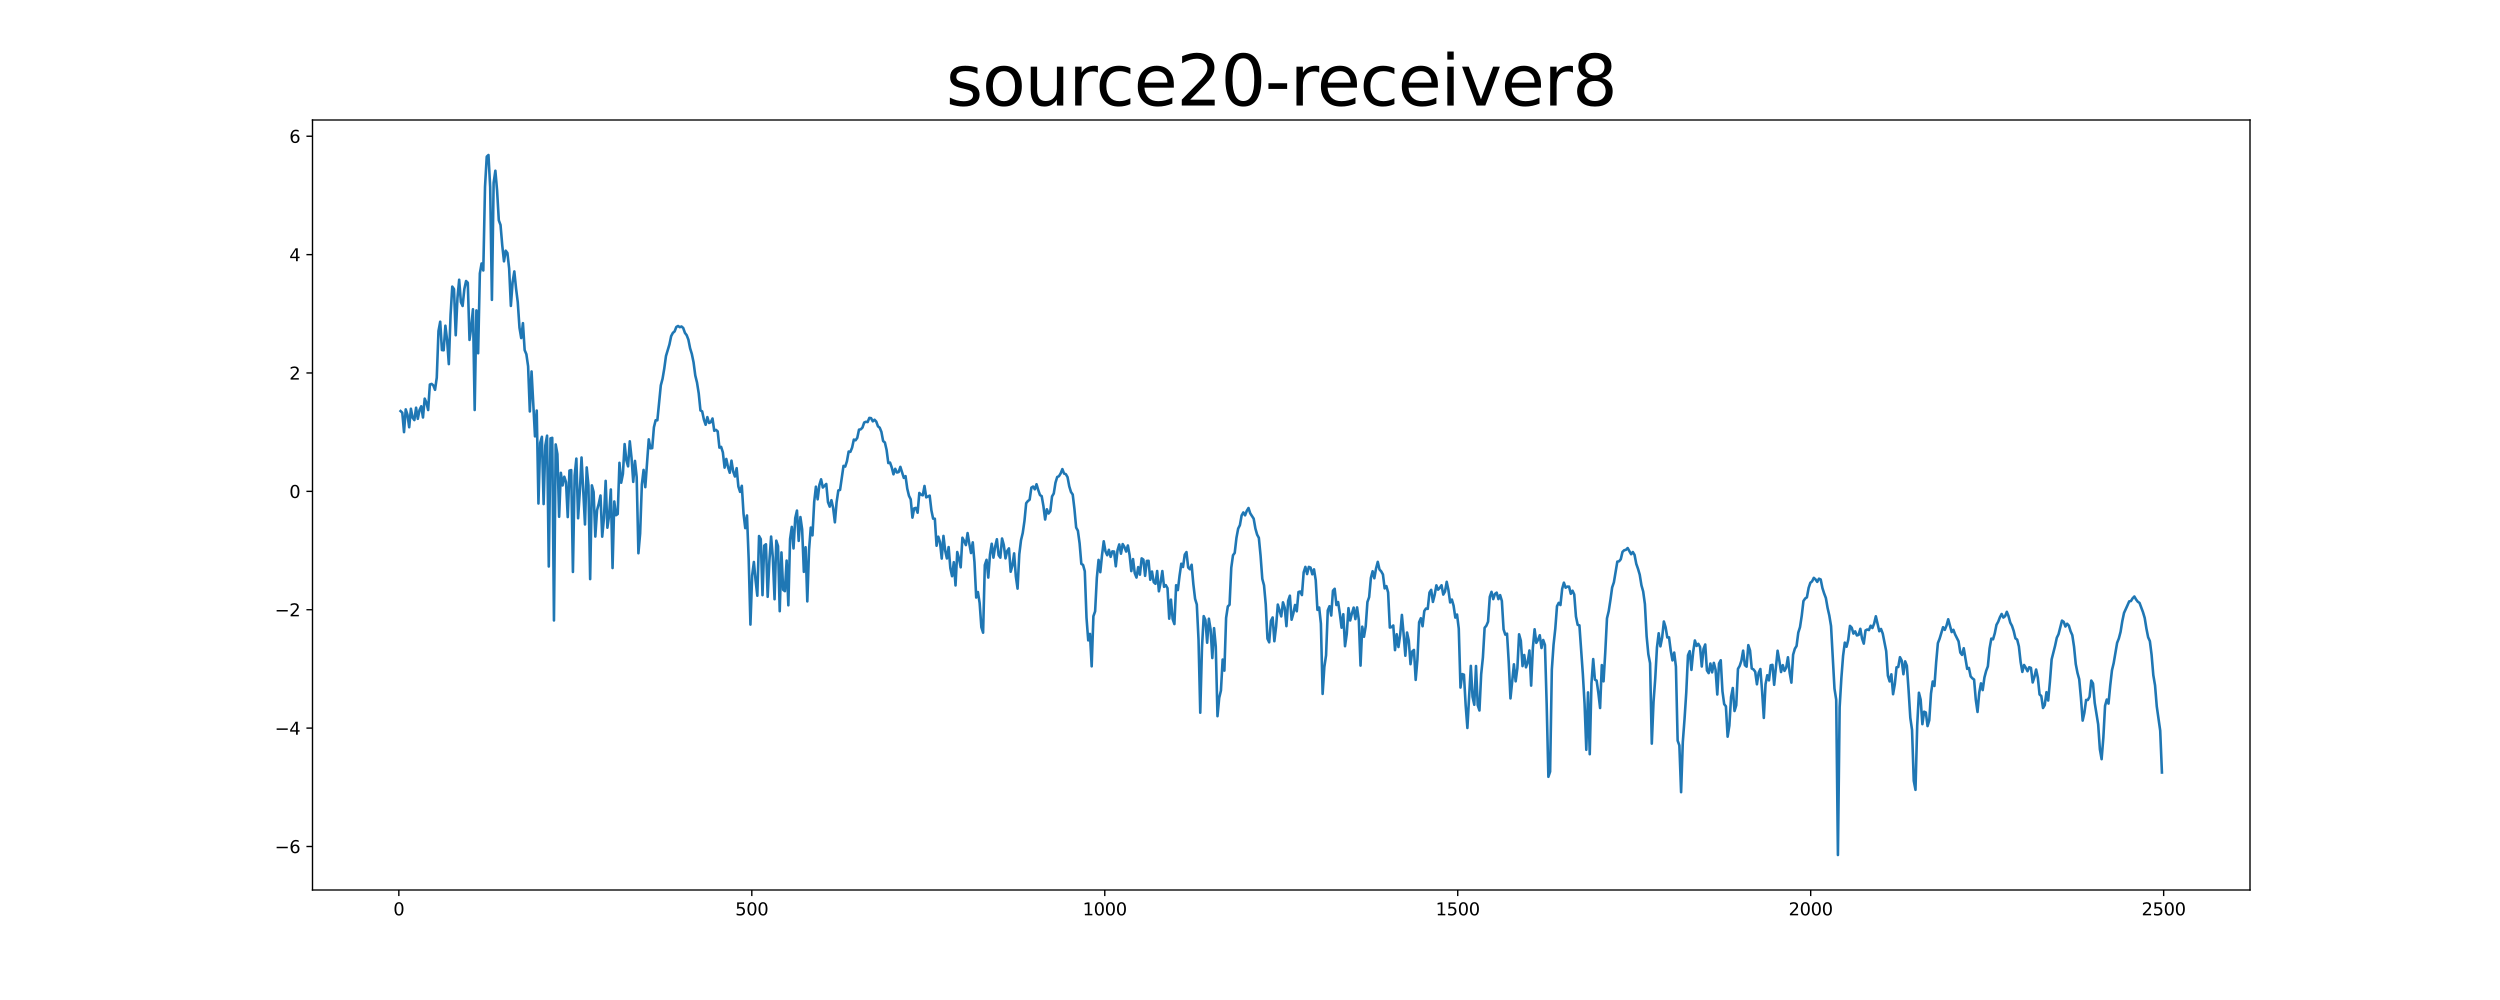 <?xml version="1.0" encoding="utf-8" standalone="no"?>
<!DOCTYPE svg PUBLIC "-//W3C//DTD SVG 1.1//EN"
  "http://www.w3.org/Graphics/SVG/1.1/DTD/svg11.dtd">
<svg xmlns:xlink="http://www.w3.org/1999/xlink" width="1440pt" height="576pt" viewBox="0 0 1440 576" xmlns="http://www.w3.org/2000/svg" version="1.1">
 <defs>
  <style type="text/css">*{stroke-linejoin: round; stroke-linecap: butt}</style>
 </defs>
 <g id="figure_1">
  <g id="patch_1">
   <path d="M 0 576 
L 1440 576 
L 1440 0 
L 0 0 
z
" style="fill: #ffffff"/>
  </g>
  <g id="axes_1">
   <g id="patch_2">
    <path d="M 180 512.64 
L 1296 512.64 
L 1296 69.12 
L 180 69.12 
z
" style="fill: #ffffff"/>
   </g>
   <g id="matplotlib.axis_1">
    <g id="xtick_1">
     <g id="line2d_1">
      <defs>
       <path id="mc0f95d183c" d="M 0 0 
L 0 3.5 
" style="stroke: #000000; stroke-width: 0.8"/>
      </defs>
      <g>
       <use xlink:href="#mc0f95d183c" x="229.735" y="512.64" style="stroke: #000000; stroke-width: 0.8"/>
      </g>
     </g>
     <g id="text_1">
      <!-- 0 -->
      <g transform="translate(226.553 527.238) scale(0.1 -0.1)">
       <defs>
        <path id="DejaVuSans-30" d="M 2034 4250 
Q 1547 4250 1301 3770 
Q 1056 3291 1056 2328 
Q 1056 1369 1301 889 
Q 1547 409 2034 409 
Q 2525 409 2770 889 
Q 3016 1369 3016 2328 
Q 3016 3291 2770 3770 
Q 2525 4250 2034 4250 
z
M 2034 4750 
Q 2819 4750 3233 4129 
Q 3647 3509 3647 2328 
Q 3647 1150 3233 529 
Q 2819 -91 2034 -91 
Q 1250 -91 836 529 
Q 422 1150 422 2328 
Q 422 3509 836 4129 
Q 1250 4750 2034 4750 
z
" transform="scale(0.016)"/>
       </defs>
       <use xlink:href="#DejaVuSans-30"/>
      </g>
     </g>
    </g>
    <g id="xtick_2">
     <g id="line2d_2">
      <g>
       <use xlink:href="#mc0f95d183c" x="433.041" y="512.64" style="stroke: #000000; stroke-width: 0.8"/>
      </g>
     </g>
     <g id="text_2">
      <!-- 500 -->
      <g transform="translate(423.497 527.238) scale(0.1 -0.1)">
       <defs>
        <path id="DejaVuSans-35" d="M 691 4666 
L 3169 4666 
L 3169 4134 
L 1269 4134 
L 1269 2991 
Q 1406 3038 1543 3061 
Q 1681 3084 1819 3084 
Q 2600 3084 3056 2656 
Q 3513 2228 3513 1497 
Q 3513 744 3044 326 
Q 2575 -91 1722 -91 
Q 1428 -91 1123 -41 
Q 819 9 494 109 
L 494 744 
Q 775 591 1075 516 
Q 1375 441 1709 441 
Q 2250 441 2565 725 
Q 2881 1009 2881 1497 
Q 2881 1984 2565 2268 
Q 2250 2553 1709 2553 
Q 1456 2553 1204 2497 
Q 953 2441 691 2322 
L 691 4666 
z
" transform="scale(0.016)"/>
       </defs>
       <use xlink:href="#DejaVuSans-35"/>
       <use xlink:href="#DejaVuSans-30" x="63.623"/>
       <use xlink:href="#DejaVuSans-30" x="127.246"/>
      </g>
     </g>
    </g>
    <g id="xtick_3">
     <g id="line2d_3">
      <g>
       <use xlink:href="#mc0f95d183c" x="636.347" y="512.64" style="stroke: #000000; stroke-width: 0.8"/>
      </g>
     </g>
     <g id="text_3">
      <!-- 1000 -->
      <g transform="translate(623.622 527.238) scale(0.1 -0.1)">
       <defs>
        <path id="DejaVuSans-31" d="M 794 531 
L 1825 531 
L 1825 4091 
L 703 3866 
L 703 4441 
L 1819 4666 
L 2450 4666 
L 2450 531 
L 3481 531 
L 3481 0 
L 794 0 
L 794 531 
z
" transform="scale(0.016)"/>
       </defs>
       <use xlink:href="#DejaVuSans-31"/>
       <use xlink:href="#DejaVuSans-30" x="63.623"/>
       <use xlink:href="#DejaVuSans-30" x="127.246"/>
       <use xlink:href="#DejaVuSans-30" x="190.869"/>
      </g>
     </g>
    </g>
    <g id="xtick_4">
     <g id="line2d_4">
      <g>
       <use xlink:href="#mc0f95d183c" x="839.653" y="512.64" style="stroke: #000000; stroke-width: 0.8"/>
      </g>
     </g>
     <g id="text_4">
      <!-- 1500 -->
      <g transform="translate(826.928 527.238) scale(0.1 -0.1)">
       <use xlink:href="#DejaVuSans-31"/>
       <use xlink:href="#DejaVuSans-35" x="63.623"/>
       <use xlink:href="#DejaVuSans-30" x="127.246"/>
       <use xlink:href="#DejaVuSans-30" x="190.869"/>
      </g>
     </g>
    </g>
    <g id="xtick_5">
     <g id="line2d_5">
      <g>
       <use xlink:href="#mc0f95d183c" x="1042.959" y="512.64" style="stroke: #000000; stroke-width: 0.8"/>
      </g>
     </g>
     <g id="text_5">
      <!-- 2000 -->
      <g transform="translate(1030.234 527.238) scale(0.1 -0.1)">
       <defs>
        <path id="DejaVuSans-32" d="M 1228 531 
L 3431 531 
L 3431 0 
L 469 0 
L 469 531 
Q 828 903 1448 1529 
Q 2069 2156 2228 2338 
Q 2531 2678 2651 2914 
Q 2772 3150 2772 3378 
Q 2772 3750 2511 3984 
Q 2250 4219 1831 4219 
Q 1534 4219 1204 4116 
Q 875 4013 500 3803 
L 500 4441 
Q 881 4594 1212 4672 
Q 1544 4750 1819 4750 
Q 2544 4750 2975 4387 
Q 3406 4025 3406 3419 
Q 3406 3131 3298 2873 
Q 3191 2616 2906 2266 
Q 2828 2175 2409 1742 
Q 1991 1309 1228 531 
z
" transform="scale(0.016)"/>
       </defs>
       <use xlink:href="#DejaVuSans-32"/>
       <use xlink:href="#DejaVuSans-30" x="63.623"/>
       <use xlink:href="#DejaVuSans-30" x="127.246"/>
       <use xlink:href="#DejaVuSans-30" x="190.869"/>
      </g>
     </g>
    </g>
    <g id="xtick_6">
     <g id="line2d_6">
      <g>
       <use xlink:href="#mc0f95d183c" x="1246.265" y="512.64" style="stroke: #000000; stroke-width: 0.8"/>
      </g>
     </g>
     <g id="text_6">
      <!-- 2500 -->
      <g transform="translate(1233.54 527.238) scale(0.1 -0.1)">
       <use xlink:href="#DejaVuSans-32"/>
       <use xlink:href="#DejaVuSans-35" x="63.623"/>
       <use xlink:href="#DejaVuSans-30" x="127.246"/>
       <use xlink:href="#DejaVuSans-30" x="190.869"/>
      </g>
     </g>
    </g>
   </g>
   <g id="matplotlib.axis_2">
    <g id="ytick_1">
     <g id="line2d_7">
      <defs>
       <path id="mc847a36372" d="M 0 0 
L -3.5 0 
" style="stroke: #000000; stroke-width: 0.8"/>
      </defs>
      <g>
       <use xlink:href="#mc847a36372" x="180" y="487.573" style="stroke: #000000; stroke-width: 0.8"/>
      </g>
     </g>
     <g id="text_7">
      <!-- −6 -->
      <g transform="translate(158.258 491.373) scale(0.1 -0.1)">
       <defs>
        <path id="DejaVuSans-2212" d="M 678 2272 
L 4684 2272 
L 4684 1741 
L 678 1741 
L 678 2272 
z
" transform="scale(0.016)"/>
        <path id="DejaVuSans-36" d="M 2113 2584 
Q 1688 2584 1439 2293 
Q 1191 2003 1191 1497 
Q 1191 994 1439 701 
Q 1688 409 2113 409 
Q 2538 409 2786 701 
Q 3034 994 3034 1497 
Q 3034 2003 2786 2293 
Q 2538 2584 2113 2584 
z
M 3366 4563 
L 3366 3988 
Q 3128 4100 2886 4159 
Q 2644 4219 2406 4219 
Q 1781 4219 1451 3797 
Q 1122 3375 1075 2522 
Q 1259 2794 1537 2939 
Q 1816 3084 2150 3084 
Q 2853 3084 3261 2657 
Q 3669 2231 3669 1497 
Q 3669 778 3244 343 
Q 2819 -91 2113 -91 
Q 1303 -91 875 529 
Q 447 1150 447 2328 
Q 447 3434 972 4092 
Q 1497 4750 2381 4750 
Q 2619 4750 2861 4703 
Q 3103 4656 3366 4563 
z
" transform="scale(0.016)"/>
       </defs>
       <use xlink:href="#DejaVuSans-2212"/>
       <use xlink:href="#DejaVuSans-36" x="83.789"/>
      </g>
     </g>
    </g>
    <g id="ytick_2">
     <g id="line2d_8">
      <g>
       <use xlink:href="#mc847a36372" x="180" y="419.391" style="stroke: #000000; stroke-width: 0.8"/>
      </g>
     </g>
     <g id="text_8">
      <!-- −4 -->
      <g transform="translate(158.258 423.19) scale(0.1 -0.1)">
       <defs>
        <path id="DejaVuSans-34" d="M 2419 4116 
L 825 1625 
L 2419 1625 
L 2419 4116 
z
M 2253 4666 
L 3047 4666 
L 3047 1625 
L 3713 1625 
L 3713 1100 
L 3047 1100 
L 3047 0 
L 2419 0 
L 2419 1100 
L 313 1100 
L 313 1709 
L 2253 4666 
z
" transform="scale(0.016)"/>
       </defs>
       <use xlink:href="#DejaVuSans-2212"/>
       <use xlink:href="#DejaVuSans-34" x="83.789"/>
      </g>
     </g>
    </g>
    <g id="ytick_3">
     <g id="line2d_9">
      <g>
       <use xlink:href="#mc847a36372" x="180" y="351.208" style="stroke: #000000; stroke-width: 0.8"/>
      </g>
     </g>
     <g id="text_9">
      <!-- −2 -->
      <g transform="translate(158.258 355.007) scale(0.1 -0.1)">
       <use xlink:href="#DejaVuSans-2212"/>
       <use xlink:href="#DejaVuSans-32" x="83.789"/>
      </g>
     </g>
    </g>
    <g id="ytick_4">
     <g id="line2d_10">
      <g>
       <use xlink:href="#mc847a36372" x="180" y="283.026" style="stroke: #000000; stroke-width: 0.8"/>
      </g>
     </g>
     <g id="text_10">
      <!-- 0 -->
      <g transform="translate(166.637 286.825) scale(0.1 -0.1)">
       <use xlink:href="#DejaVuSans-30"/>
      </g>
     </g>
    </g>
    <g id="ytick_5">
     <g id="line2d_11">
      <g>
       <use xlink:href="#mc847a36372" x="180" y="214.843" style="stroke: #000000; stroke-width: 0.8"/>
      </g>
     </g>
     <g id="text_11">
      <!-- 2 -->
      <g transform="translate(166.637 218.642) scale(0.1 -0.1)">
       <use xlink:href="#DejaVuSans-32"/>
      </g>
     </g>
    </g>
    <g id="ytick_6">
     <g id="line2d_12">
      <g>
       <use xlink:href="#mc847a36372" x="180" y="146.66" style="stroke: #000000; stroke-width: 0.8"/>
      </g>
     </g>
     <g id="text_12">
      <!-- 4 -->
      <g transform="translate(166.637 150.46) scale(0.1 -0.1)">
       <use xlink:href="#DejaVuSans-34"/>
      </g>
     </g>
    </g>
    <g id="ytick_7">
     <g id="line2d_13">
      <g>
       <use xlink:href="#mc847a36372" x="180" y="78.478" style="stroke: #000000; stroke-width: 0.8"/>
      </g>
     </g>
     <g id="text_13">
      <!-- 6 -->
      <g transform="translate(166.637 82.277) scale(0.1 -0.1)">
       <use xlink:href="#DejaVuSans-36"/>
      </g>
     </g>
    </g>
   </g>
   <g id="line2d_14">
    <path d="M 230.727 236.773 
L 231.72 237.726 
L 232.713 248.91 
L 233.705 235.793 
L 234.698 238.891 
L 235.691 246.095 
L 236.684 235.436 
L 237.676 240.645 
L 238.669 241.976 
L 239.662 234.835 
L 240.654 241.238 
L 241.647 236.15 
L 242.64 234.024 
L 243.632 240.474 
L 244.625 229.619 
L 245.618 231.965 
L 246.611 236.182 
L 247.603 221.488 
L 248.596 221.129 
L 249.589 221.971 
L 250.581 224.531 
L 251.574 217.522 
L 252.567 190.673 
L 253.56 185.303 
L 254.552 201.633 
L 255.545 201.759 
L 256.538 187.609 
L 257.53 195.947 
L 258.523 209.73 
L 259.516 181.619 
L 260.508 165.087 
L 261.501 166.533 
L 262.494 193.1 
L 263.487 171.787 
L 264.479 161.131 
L 265.472 174.007 
L 266.465 176.243 
L 267.457 166.516 
L 268.45 161.868 
L 269.443 162.858 
L 270.436 195.79 
L 271.428 188.433 
L 272.421 178.122 
L 273.414 236.16 
L 274.406 178.788 
L 275.399 203.483 
L 276.392 157.478 
L 277.384 151.772 
L 278.377 155.793 
L 279.37 107.571 
L 280.363 90.21 
L 281.355 89.28 
L 282.348 107.83 
L 283.341 172.724 
L 284.333 105.312 
L 285.326 98.339 
L 286.319 109.687 
L 287.312 126.9 
L 288.304 129.591 
L 289.297 141.316 
L 290.29 150.527 
L 291.282 144.392 
L 292.275 145.738 
L 293.268 154.64 
L 294.26 176.199 
L 295.253 162.599 
L 296.246 156.336 
L 297.239 166.096 
L 298.231 174.067 
L 299.224 188.759 
L 300.217 194.725 
L 301.209 186.132 
L 302.202 201.667 
L 303.195 204.039 
L 304.188 210.978 
L 305.18 236.993 
L 306.173 213.961 
L 308.158 251.357 
L 309.151 236.487 
L 310.144 290.026 
L 311.136 255.134 
L 312.129 251.605 
L 313.122 290.34 
L 314.115 256.557 
L 315.107 250.951 
L 316.1 326.301 
L 317.093 252.506 
L 318.085 252.196 
L 319.078 357.379 
L 320.071 255.989 
L 321.064 261.615 
L 322.056 297.656 
L 323.049 272.349 
L 324.042 279.606 
L 325.034 274.593 
L 326.027 277.727 
L 327.02 297.831 
L 328.012 271.076 
L 329.005 270.764 
L 329.998 329.438 
L 330.991 273.923 
L 331.983 264.161 
L 332.976 298.521 
L 333.969 283.133 
L 334.961 263.516 
L 336.947 302.082 
L 337.94 269.241 
L 338.932 279.453 
L 339.925 333.563 
L 340.918 279.565 
L 341.91 283.385 
L 342.903 309.053 
L 343.896 293.876 
L 344.888 290.134 
L 345.881 285.406 
L 346.874 309.117 
L 347.867 298.412 
L 348.859 276.976 
L 349.852 303.969 
L 350.845 296.964 
L 351.837 281.945 
L 352.83 327.182 
L 353.823 288.846 
L 354.816 296.768 
L 355.808 296.07 
L 356.801 266.582 
L 357.794 278.05 
L 358.786 273.002 
L 359.779 255.796 
L 360.772 265.091 
L 361.764 268.62 
L 362.757 254.197 
L 363.75 263.599 
L 364.743 277.564 
L 365.735 265.482 
L 366.728 274.823 
L 367.721 318.669 
L 368.713 307.361 
L 369.706 279.078 
L 370.699 270.672 
L 371.692 280.599 
L 373.677 253.066 
L 374.67 258.252 
L 375.662 258.135 
L 376.655 246.112 
L 377.648 242.053 
L 378.64 242.097 
L 380.626 221.947 
L 381.619 218.222 
L 382.611 212.344 
L 383.604 205.054 
L 385.589 198.418 
L 386.582 193.627 
L 387.575 191.725 
L 388.568 190.891 
L 389.56 188.345 
L 390.553 187.77 
L 391.546 188.449 
L 392.538 188.057 
L 393.531 188.928 
L 394.524 191.731 
L 395.516 193.045 
L 396.509 195.636 
L 397.502 200.626 
L 398.495 203.887 
L 399.487 208.714 
L 400.48 216.261 
L 401.473 220.318 
L 402.465 226.568 
L 403.458 236.402 
L 404.451 236.953 
L 405.444 241.675 
L 406.436 244.664 
L 407.429 240.249 
L 408.422 243.644 
L 409.414 243.188 
L 410.407 241.051 
L 411.4 248.126 
L 412.392 247.614 
L 413.385 248.456 
L 414.378 257.832 
L 415.371 257.405 
L 416.363 260.543 
L 417.356 269.356 
L 418.349 264.347 
L 419.341 269.098 
L 420.334 272.316 
L 421.327 265.328 
L 422.32 271.642 
L 423.312 274.462 
L 424.305 269.67 
L 425.298 280.23 
L 426.29 283.325 
L 427.283 279.831 
L 428.276 295.922 
L 429.268 304.205 
L 430.261 296.907 
L 431.254 322.364 
L 432.247 359.755 
L 433.239 331.44 
L 434.232 323.696 
L 435.225 334.425 
L 436.217 343.137 
L 437.21 308.759 
L 438.203 310.54 
L 439.196 342.808 
L 440.188 314.278 
L 441.181 313.504 
L 442.174 343.764 
L 443.166 323.056 
L 444.159 309.063 
L 445.152 321.11 
L 446.144 345.158 
L 447.137 311.423 
L 448.13 314.583 
L 449.123 352.055 
L 450.115 318.192 
L 451.108 339.741 
L 452.101 340.516 
L 453.093 322.893 
L 454.086 348.648 
L 455.079 310.533 
L 456.072 303.495 
L 457.064 315.89 
L 458.057 298.431 
L 459.05 294.09 
L 460.042 311.546 
L 461.035 297.826 
L 462.028 304.897 
L 463.02 329.385 
L 464.013 315.204 
L 465.006 346.402 
L 465.999 316.889 
L 466.991 303.891 
L 467.984 308.361 
L 468.977 289.106 
L 469.969 280.32 
L 470.962 287.614 
L 471.955 279.389 
L 472.948 276.085 
L 473.94 280.82 
L 475.926 278.771 
L 476.918 289.226 
L 477.911 291.84 
L 478.904 288.106 
L 479.896 292.64 
L 480.889 300.858 
L 481.882 289.294 
L 482.875 282.499 
L 483.867 282.177 
L 485.853 268.352 
L 486.845 268.76 
L 487.838 265.639 
L 488.831 260.091 
L 489.824 260.253 
L 490.816 257.82 
L 491.809 253.202 
L 492.802 253.598 
L 493.794 252.187 
L 494.787 247.482 
L 495.78 247.297 
L 496.772 246.293 
L 497.765 243.392 
L 498.758 242.941 
L 499.751 243.108 
L 500.743 240.707 
L 501.736 240.854 
L 502.729 242.706 
L 503.721 241.771 
L 504.714 242.826 
L 505.707 245.57 
L 506.7 246.331 
L 507.692 248.78 
L 508.685 254.066 
L 509.678 254.837 
L 510.67 259.114 
L 511.663 266.721 
L 512.656 266.438 
L 513.648 269.267 
L 514.641 273.196 
L 515.634 270.035 
L 516.627 272.161 
L 517.619 271.904 
L 518.612 268.914 
L 520.597 275.26 
L 521.59 274.262 
L 522.583 281.463 
L 523.576 285.588 
L 524.568 287.61 
L 525.561 298.159 
L 526.554 292.815 
L 527.546 292.554 
L 528.539 295.332 
L 529.532 283.939 
L 530.524 284.93 
L 531.517 285.306 
L 532.51 279.916 
L 533.503 286.478 
L 535.488 285.48 
L 536.481 293.941 
L 537.473 298.734 
L 538.466 298.784 
L 539.459 314.35 
L 540.452 309.128 
L 541.444 312.257 
L 542.437 321.729 
L 543.43 308.692 
L 544.422 317.149 
L 545.415 321.656 
L 546.408 315.116 
L 547.4 327.28 
L 548.393 331.898 
L 549.386 323.825 
L 550.379 337.212 
L 551.371 317.971 
L 552.364 321.636 
L 553.357 326.778 
L 554.349 309.729 
L 555.342 311.618 
L 556.335 313.978 
L 557.328 307.043 
L 558.32 313.171 
L 559.313 318.557 
L 560.306 312.393 
L 561.298 323.864 
L 562.291 344.183 
L 563.284 341.009 
L 564.276 347.367 
L 565.269 361.284 
L 566.262 364.433 
L 567.255 325.495 
L 568.247 322.456 
L 569.24 332.683 
L 570.233 319.463 
L 571.225 313.198 
L 572.218 321.202 
L 573.211 314.85 
L 574.204 310.603 
L 575.196 319.761 
L 576.189 321.207 
L 577.182 310.18 
L 578.174 313.86 
L 579.167 321.62 
L 580.16 317.358 
L 581.152 315.865 
L 582.145 329.322 
L 583.138 325.776 
L 584.131 318.743 
L 585.123 331.999 
L 586.116 339.051 
L 587.109 319.251 
L 588.101 311.178 
L 589.094 306.984 
L 590.087 300.079 
L 591.08 289.849 
L 592.072 288.599 
L 593.065 287.848 
L 594.058 280.897 
L 595.05 280.252 
L 596.043 281.842 
L 597.036 278.922 
L 598.028 282.263 
L 599.021 285.152 
L 600.014 285.787 
L 601.007 291.496 
L 601.999 299.242 
L 602.992 293.345 
L 603.985 295.774 
L 604.977 294.435 
L 605.97 285.951 
L 606.963 284.272 
L 607.956 278.022 
L 608.948 274.764 
L 609.941 274.311 
L 610.934 272.691 
L 611.926 270.2 
L 612.919 272.786 
L 613.912 273.104 
L 614.904 274.838 
L 615.897 280.132 
L 616.89 283.394 
L 617.883 284.845 
L 618.875 293.19 
L 619.868 303.874 
L 620.861 305.685 
L 621.853 312.981 
L 622.846 324.784 
L 623.839 325.4 
L 624.832 329.017 
L 625.824 355.781 
L 626.817 368.854 
L 627.81 365.132 
L 628.802 383.811 
L 629.795 354.939 
L 630.788 352.127 
L 631.78 332.82 
L 632.773 322.497 
L 633.766 329.581 
L 634.759 319.792 
L 635.751 311.788 
L 636.744 317.558 
L 637.737 319.812 
L 638.729 316.684 
L 639.722 320.757 
L 640.715 317.582 
L 641.708 317.695 
L 642.7 326.185 
L 643.693 316.948 
L 644.686 313.6 
L 645.678 318.928 
L 646.671 313.393 
L 647.664 315.076 
L 648.656 317.691 
L 649.649 314.189 
L 650.642 319.683 
L 651.635 328.962 
L 652.627 322.042 
L 653.62 330.135 
L 654.613 332.671 
L 655.605 326.65 
L 656.598 331.005 
L 657.591 321.626 
L 658.584 322.348 
L 659.576 331.691 
L 660.569 323.085 
L 661.562 323.017 
L 662.554 333.939 
L 663.547 329.206 
L 664.54 335.344 
L 665.532 336.258 
L 666.525 328.905 
L 667.518 340.596 
L 668.511 335.56 
L 669.503 328.925 
L 670.496 338.013 
L 671.489 337.028 
L 672.481 338.806 
L 673.474 356.362 
L 674.467 345.391 
L 675.46 356.631 
L 676.452 359.464 
L 677.445 337.095 
L 678.438 339.889 
L 679.43 331.574 
L 680.423 324.716 
L 681.416 326.604 
L 682.408 319.495 
L 683.401 317.997 
L 684.394 326.912 
L 685.387 327.891 
L 686.379 325.303 
L 687.372 336.477 
L 688.365 344.91 
L 689.357 348.187 
L 690.35 368.509 
L 691.343 410.52 
L 692.336 373.124 
L 693.328 354.893 
L 694.321 357.119 
L 695.314 370.22 
L 696.306 356.377 
L 697.299 362.573 
L 698.292 379.021 
L 699.284 361.816 
L 700.277 372.388 
L 701.27 412.523 
L 702.263 401.943 
L 703.255 397.758 
L 704.248 379.898 
L 705.241 386.287 
L 706.233 355.909 
L 707.226 349.293 
L 708.219 348.35 
L 709.212 327.032 
L 710.204 319.834 
L 711.197 318.47 
L 712.19 309.808 
L 713.182 304.486 
L 714.175 302.502 
L 715.168 296.95 
L 716.16 295.168 
L 717.153 296.831 
L 718.146 294.235 
L 719.139 292.611 
L 720.131 295.663 
L 722.117 298.766 
L 723.109 304.427 
L 724.102 307.94 
L 725.095 309.793 
L 726.088 320.059 
L 727.08 333.43 
L 728.073 337.131 
L 729.066 348.078 
L 730.058 367.872 
L 731.051 369.978 
L 732.044 357.651 
L 733.036 355.653 
L 734.029 369.35 
L 735.022 360.994 
L 736.015 348.232 
L 738 355.051 
L 738.993 346.947 
L 739.985 349.993 
L 740.978 360.665 
L 741.971 346.057 
L 742.964 343.126 
L 743.956 356.966 
L 744.949 353.394 
L 745.942 348.46 
L 746.934 352.105 
L 747.927 341.014 
L 748.92 340.702 
L 749.912 342.757 
L 750.905 329.69 
L 751.898 326.526 
L 752.891 330.667 
L 753.883 326.537 
L 754.876 326.928 
L 755.869 330.792 
L 756.861 327.946 
L 757.854 334.156 
L 758.847 351.289 
L 759.84 349.93 
L 760.832 359.195 
L 761.825 399.684 
L 762.818 384.201 
L 763.81 377.444 
L 764.803 351.584 
L 765.796 349.179 
L 766.788 354.54 
L 767.781 340.258 
L 768.774 339.137 
L 769.767 348.493 
L 770.759 346.786 
L 771.752 353.52 
L 772.745 361.545 
L 773.737 353.794 
L 774.73 372.215 
L 775.723 365.232 
L 776.716 350.303 
L 777.708 357.403 
L 778.701 353.353 
L 779.694 349.972 
L 780.686 356.607 
L 781.679 349.863 
L 782.672 357.049 
L 783.664 383.388 
L 784.657 360.961 
L 785.65 366.775 
L 786.643 360.817 
L 787.635 346.772 
L 788.628 343.934 
L 789.621 332.918 
L 790.613 329.029 
L 791.606 333.086 
L 792.599 327.464 
L 793.592 323.624 
L 794.584 327.999 
L 795.577 329.12 
L 796.57 330.906 
L 797.562 338.908 
L 798.555 337.591 
L 799.548 341.24 
L 800.54 361.472 
L 801.533 361.203 
L 802.526 360.279 
L 803.519 374.476 
L 804.511 365.325 
L 805.504 372.686 
L 806.497 365.625 
L 807.489 354.196 
L 808.482 365.205 
L 809.475 377.712 
L 810.468 364.332 
L 811.46 369.017 
L 812.453 382.577 
L 813.446 375.218 
L 814.438 374.373 
L 815.431 391.611 
L 816.424 379.977 
L 817.416 358.409 
L 818.409 356.087 
L 819.402 360.721 
L 820.395 351.951 
L 821.387 350.504 
L 822.38 350.709 
L 823.373 341.325 
L 824.365 339.756 
L 825.358 346.71 
L 826.351 342.674 
L 827.344 337.161 
L 828.336 339.653 
L 829.329 338.597 
L 830.322 337.108 
L 831.314 342.486 
L 832.307 340.758 
L 833.3 335.124 
L 834.292 339.901 
L 835.285 347.006 
L 836.278 345.355 
L 837.271 348.885 
L 838.263 355.739 
L 839.256 353.962 
L 840.249 362.109 
L 841.241 396.029 
L 842.234 388.274 
L 843.227 388.628 
L 844.22 406.235 
L 845.212 419.308 
L 847.198 383.546 
L 848.19 401.377 
L 849.183 405.948 
L 850.176 383.629 
L 851.168 406.225 
L 852.161 409.246 
L 853.154 388.345 
L 854.147 378.703 
L 855.139 361.605 
L 856.132 360.428 
L 857.125 358.091 
L 858.117 343.789 
L 859.11 340.898 
L 860.103 345.099 
L 861.096 342.101 
L 862.088 341.35 
L 863.081 345.092 
L 864.074 342.788 
L 865.066 346.152 
L 866.059 362.488 
L 867.052 365.551 
L 868.044 364.98 
L 869.037 381.545 
L 870.03 402.282 
L 872.015 382.642 
L 873.008 392.449 
L 874.001 384.915 
L 874.993 365.355 
L 875.986 369.041 
L 876.979 383.682 
L 877.972 377.287 
L 878.964 384.374 
L 879.957 381.445 
L 880.95 374.661 
L 881.942 394.905 
L 882.935 373.056 
L 883.928 362.459 
L 884.92 370.284 
L 885.913 368.553 
L 886.906 365.898 
L 887.899 373.261 
L 888.891 368.639 
L 889.884 371.497 
L 890.877 405.403 
L 891.869 447.445 
L 892.862 444.458 
L 893.855 385.662 
L 894.848 371.34 
L 895.84 362.173 
L 896.833 349.176 
L 897.826 347.242 
L 898.818 348.508 
L 899.811 339.154 
L 900.804 335.616 
L 901.796 338.511 
L 902.789 337.871 
L 903.782 337.908 
L 904.775 342.034 
L 905.767 340.25 
L 906.76 342.419 
L 907.753 355.128 
L 908.745 359.901 
L 909.738 360.196 
L 911.724 388.38 
L 912.716 405.484 
L 913.709 431.876 
L 914.702 398.816 
L 915.694 434.424 
L 916.687 393.619 
L 917.68 379.634 
L 918.672 391.484 
L 919.665 392.037 
L 920.658 399.184 
L 921.651 407.811 
L 922.643 383.091 
L 923.636 392.45 
L 924.629 375.759 
L 925.621 356.15 
L 926.614 352.026 
L 927.607 345.563 
L 928.6 338.348 
L 929.592 335.44 
L 931.578 323.493 
L 932.57 323.31 
L 933.563 322.124 
L 934.556 317.901 
L 935.548 316.933 
L 936.541 316.7 
L 937.534 315.678 
L 939.519 319.228 
L 940.512 317.967 
L 941.505 319.616 
L 942.497 324.774 
L 943.49 327.621 
L 944.483 331.024 
L 945.476 337.15 
L 946.468 340.682 
L 947.461 347.952 
L 948.454 366.467 
L 949.446 376.833 
L 950.439 382.008 
L 951.432 428.329 
L 952.424 404.383 
L 953.417 390.866 
L 954.41 372.928 
L 955.403 364.76 
L 956.395 372.304 
L 957.388 367.255 
L 958.381 357.987 
L 959.373 361.258 
L 960.366 367.185 
L 961.359 367.09 
L 962.352 374.813 
L 963.344 380.38 
L 964.337 375.877 
L 965.33 384.008 
L 966.322 426.602 
L 967.315 429.348 
L 968.308 456.295 
L 969.3 427.368 
L 970.293 414.153 
L 971.286 398.839 
L 972.279 377.437 
L 973.271 375.067 
L 974.264 385.856 
L 975.257 375.554 
L 976.249 368.909 
L 977.242 372.055 
L 978.235 370.827 
L 979.228 372.643 
L 980.22 383.894 
L 981.213 373.806 
L 982.206 371.228 
L 983.198 386.15 
L 984.191 387.723 
L 985.184 382.194 
L 986.176 387.29 
L 987.169 381.815 
L 988.162 385.743 
L 989.155 400.031 
L 990.147 382.226 
L 991.14 380.305 
L 992.133 398.16 
L 993.125 405.558 
L 994.118 406.841 
L 995.111 424.327 
L 996.104 417.98 
L 997.096 401.491 
L 998.089 396.295 
L 999.082 409.54 
L 1000.074 406.214 
L 1001.067 385.266 
L 1002.06 383.563 
L 1003.052 380.545 
L 1004.045 374.772 
L 1005.038 383.122 
L 1006.031 384.001 
L 1007.023 371.596 
L 1008.016 374.652 
L 1009.009 385.06 
L 1010.001 385.583 
L 1010.994 386.896 
L 1011.987 394.156 
L 1012.98 387.553 
L 1013.972 385.357 
L 1014.965 398.104 
L 1015.958 413.52 
L 1016.95 394.064 
L 1017.943 388.934 
L 1018.936 391.892 
L 1019.928 383.199 
L 1020.921 382.955 
L 1021.914 394.447 
L 1023.899 374.814 
L 1024.892 380.53 
L 1025.885 387.097 
L 1026.877 383.117 
L 1027.87 386.425 
L 1028.863 384.553 
L 1029.856 378.588 
L 1030.848 387.404 
L 1031.841 393.199 
L 1032.834 377.132 
L 1033.826 373.689 
L 1034.819 372.086 
L 1035.812 364.378 
L 1036.804 361.223 
L 1037.797 354.686 
L 1038.79 346.188 
L 1039.783 344.724 
L 1040.775 344.07 
L 1041.768 338.642 
L 1042.761 335.679 
L 1043.753 334.877 
L 1044.746 332.844 
L 1045.739 333.731 
L 1046.732 335.165 
L 1047.724 333.326 
L 1048.717 333.771 
L 1049.71 338.698 
L 1050.702 341.807 
L 1051.695 344.443 
L 1052.688 350.15 
L 1053.68 354.531 
L 1054.673 360.575 
L 1056.659 396.637 
L 1057.651 403.012 
L 1058.644 492.48 
L 1059.637 407.315 
L 1060.629 390.568 
L 1061.622 377.709 
L 1062.615 370.152 
L 1063.608 372.514 
L 1064.6 368.489 
L 1065.593 360.51 
L 1066.586 361.538 
L 1067.578 364.949 
L 1068.571 363.668 
L 1069.564 366.017 
L 1070.556 365.71 
L 1071.549 362.206 
L 1072.542 367.817 
L 1073.535 370.73 
L 1074.527 363.135 
L 1075.52 362.597 
L 1076.513 362.904 
L 1077.505 360.416 
L 1078.498 361.738 
L 1079.491 359.197 
L 1080.484 354.977 
L 1082.469 363.59 
L 1083.462 362.287 
L 1084.454 364.931 
L 1086.44 375.017 
L 1087.432 389.211 
L 1088.425 392.5 
L 1089.418 388.394 
L 1090.411 399.868 
L 1091.403 394.184 
L 1092.396 384.37 
L 1093.389 384.189 
L 1094.381 378.54 
L 1095.374 380.446 
L 1096.367 388.36 
L 1097.36 380.932 
L 1098.352 383.497 
L 1099.345 397.599 
L 1100.338 413.444 
L 1101.33 420.449 
L 1102.323 449.694 
L 1103.316 454.941 
L 1104.308 417.863 
L 1105.301 399.014 
L 1106.294 402.983 
L 1107.287 417.122 
L 1108.279 409.938 
L 1109.272 410.39 
L 1110.265 418.232 
L 1111.257 414.899 
L 1112.25 399.503 
L 1113.243 392.546 
L 1114.236 395.109 
L 1115.228 381.466 
L 1116.221 370.444 
L 1117.214 367.882 
L 1119.199 361.262 
L 1120.192 362.798 
L 1121.184 360.361 
L 1122.177 356.695 
L 1124.163 364.058 
L 1125.155 362.775 
L 1126.148 365.425 
L 1128.133 369.425 
L 1129.126 375.85 
L 1130.119 377.219 
L 1131.112 373.382 
L 1133.097 385.278 
L 1134.09 384.72 
L 1135.082 389.587 
L 1136.075 390.707 
L 1137.068 391.427 
L 1138.06 403.069 
L 1139.053 410.087 
L 1140.046 398.954 
L 1141.039 393.613 
L 1142.031 397.491 
L 1143.024 390.253 
L 1144.017 386.442 
L 1145.009 383.811 
L 1146.002 373.447 
L 1146.995 367.842 
L 1147.988 368.255 
L 1148.98 364.831 
L 1149.973 359.889 
L 1150.966 358.113 
L 1151.958 355.532 
L 1152.951 353.652 
L 1153.944 355.719 
L 1154.936 354.917 
L 1155.929 352.404 
L 1156.922 354.95 
L 1157.915 358.634 
L 1158.907 360.477 
L 1159.9 363.472 
L 1160.893 367.73 
L 1161.885 368.392 
L 1162.878 372.337 
L 1163.871 381.265 
L 1164.864 387.017 
L 1165.856 383.029 
L 1166.849 384.619 
L 1167.842 386.624 
L 1168.834 384.328 
L 1169.827 384.731 
L 1170.82 393.092 
L 1171.812 389.98 
L 1172.805 385.647 
L 1173.798 390.357 
L 1174.791 400.04 
L 1175.783 400.86 
L 1176.776 407.81 
L 1177.769 406.15 
L 1178.761 398.707 
L 1179.754 403.503 
L 1180.747 392.695 
L 1181.74 379.823 
L 1183.725 371.967 
L 1184.718 367.334 
L 1185.71 365.331 
L 1187.696 357.478 
L 1188.688 358.175 
L 1189.681 360.875 
L 1190.674 359.267 
L 1191.667 360.357 
L 1192.659 363.6 
L 1193.652 365.868 
L 1194.645 372.513 
L 1195.637 382.521 
L 1196.63 387.59 
L 1197.623 391.219 
L 1198.616 401.947 
L 1199.608 415.063 
L 1200.601 410.562 
L 1201.594 403.163 
L 1202.586 403.177 
L 1203.579 401.36 
L 1204.572 392.01 
L 1205.564 393.668 
L 1206.557 404.894 
L 1208.543 417.239 
L 1209.535 431.602 
L 1210.528 437.282 
L 1211.521 425.013 
L 1212.513 406.573 
L 1213.506 402.938 
L 1214.499 405.269 
L 1215.492 394.811 
L 1216.484 386.105 
L 1217.477 381.955 
L 1219.462 370.262 
L 1220.455 367.752 
L 1221.448 363.944 
L 1222.44 357.793 
L 1223.433 353.051 
L 1225.419 348.663 
L 1226.411 346.398 
L 1227.404 346.207 
L 1228.397 344.62 
L 1229.389 343.58 
L 1230.382 345.286 
L 1231.375 346.599 
L 1232.368 347.27 
L 1234.353 352.581 
L 1235.346 355.938 
L 1236.338 362.067 
L 1237.331 367.063 
L 1238.324 369.304 
L 1239.316 377.201 
L 1240.309 388.886 
L 1241.302 394.768 
L 1242.295 406.88 
L 1244.28 420.878 
L 1245.273 444.963 
L 1245.273 444.963 
" clip-path="url(#pb8ac08d1c5)" style="fill: none; stroke: #1f77b4; stroke-width: 1.5; stroke-linecap: square"/>
   </g>
   <g id="patch_3">
    <path d="M 180 512.64 
L 180 69.12 
" style="fill: none; stroke: #000000; stroke-width: 0.8; stroke-linejoin: miter; stroke-linecap: square"/>
   </g>
   <g id="patch_4">
    <path d="M 1296 512.64 
L 1296 69.12 
" style="fill: none; stroke: #000000; stroke-width: 0.8; stroke-linejoin: miter; stroke-linecap: square"/>
   </g>
   <g id="patch_5">
    <path d="M 180 512.64 
L 1296 512.64 
" style="fill: none; stroke: #000000; stroke-width: 0.8; stroke-linejoin: miter; stroke-linecap: square"/>
   </g>
   <g id="patch_6">
    <path d="M 180 69.12 
L 1296 69.12 
" style="fill: none; stroke: #000000; stroke-width: 0.8; stroke-linejoin: miter; stroke-linecap: square"/>
   </g>
   <g id="text_14">
    <!-- source20-receiver8 -->
    <g transform="translate(544.9 60.801) scale(0.4 -0.4)">
     <defs>
      <path id="DejaVuSans-73" d="M 2834 3397 
L 2834 2853 
Q 2591 2978 2328 3040 
Q 2066 3103 1784 3103 
Q 1356 3103 1142 2972 
Q 928 2841 928 2578 
Q 928 2378 1081 2264 
Q 1234 2150 1697 2047 
L 1894 2003 
Q 2506 1872 2764 1633 
Q 3022 1394 3022 966 
Q 3022 478 2636 193 
Q 2250 -91 1575 -91 
Q 1294 -91 989 -36 
Q 684 19 347 128 
L 347 722 
Q 666 556 975 473 
Q 1284 391 1588 391 
Q 1994 391 2212 530 
Q 2431 669 2431 922 
Q 2431 1156 2273 1281 
Q 2116 1406 1581 1522 
L 1381 1569 
Q 847 1681 609 1914 
Q 372 2147 372 2553 
Q 372 3047 722 3315 
Q 1072 3584 1716 3584 
Q 2034 3584 2315 3537 
Q 2597 3491 2834 3397 
z
" transform="scale(0.016)"/>
      <path id="DejaVuSans-6f" d="M 1959 3097 
Q 1497 3097 1228 2736 
Q 959 2375 959 1747 
Q 959 1119 1226 758 
Q 1494 397 1959 397 
Q 2419 397 2687 759 
Q 2956 1122 2956 1747 
Q 2956 2369 2687 2733 
Q 2419 3097 1959 3097 
z
M 1959 3584 
Q 2709 3584 3137 3096 
Q 3566 2609 3566 1747 
Q 3566 888 3137 398 
Q 2709 -91 1959 -91 
Q 1206 -91 779 398 
Q 353 888 353 1747 
Q 353 2609 779 3096 
Q 1206 3584 1959 3584 
z
" transform="scale(0.016)"/>
      <path id="DejaVuSans-75" d="M 544 1381 
L 544 3500 
L 1119 3500 
L 1119 1403 
Q 1119 906 1312 657 
Q 1506 409 1894 409 
Q 2359 409 2629 706 
Q 2900 1003 2900 1516 
L 2900 3500 
L 3475 3500 
L 3475 0 
L 2900 0 
L 2900 538 
Q 2691 219 2414 64 
Q 2138 -91 1772 -91 
Q 1169 -91 856 284 
Q 544 659 544 1381 
z
M 1991 3584 
L 1991 3584 
z
" transform="scale(0.016)"/>
      <path id="DejaVuSans-72" d="M 2631 2963 
Q 2534 3019 2420 3045 
Q 2306 3072 2169 3072 
Q 1681 3072 1420 2755 
Q 1159 2438 1159 1844 
L 1159 0 
L 581 0 
L 581 3500 
L 1159 3500 
L 1159 2956 
Q 1341 3275 1631 3429 
Q 1922 3584 2338 3584 
Q 2397 3584 2469 3576 
Q 2541 3569 2628 3553 
L 2631 2963 
z
" transform="scale(0.016)"/>
      <path id="DejaVuSans-63" d="M 3122 3366 
L 3122 2828 
Q 2878 2963 2633 3030 
Q 2388 3097 2138 3097 
Q 1578 3097 1268 2742 
Q 959 2388 959 1747 
Q 959 1106 1268 751 
Q 1578 397 2138 397 
Q 2388 397 2633 464 
Q 2878 531 3122 666 
L 3122 134 
Q 2881 22 2623 -34 
Q 2366 -91 2075 -91 
Q 1284 -91 818 406 
Q 353 903 353 1747 
Q 353 2603 823 3093 
Q 1294 3584 2113 3584 
Q 2378 3584 2631 3529 
Q 2884 3475 3122 3366 
z
" transform="scale(0.016)"/>
      <path id="DejaVuSans-65" d="M 3597 1894 
L 3597 1613 
L 953 1613 
Q 991 1019 1311 708 
Q 1631 397 2203 397 
Q 2534 397 2845 478 
Q 3156 559 3463 722 
L 3463 178 
Q 3153 47 2828 -22 
Q 2503 -91 2169 -91 
Q 1331 -91 842 396 
Q 353 884 353 1716 
Q 353 2575 817 3079 
Q 1281 3584 2069 3584 
Q 2775 3584 3186 3129 
Q 3597 2675 3597 1894 
z
M 3022 2063 
Q 3016 2534 2758 2815 
Q 2500 3097 2075 3097 
Q 1594 3097 1305 2825 
Q 1016 2553 972 2059 
L 3022 2063 
z
" transform="scale(0.016)"/>
      <path id="DejaVuSans-2d" d="M 313 2009 
L 1997 2009 
L 1997 1497 
L 313 1497 
L 313 2009 
z
" transform="scale(0.016)"/>
      <path id="DejaVuSans-69" d="M 603 3500 
L 1178 3500 
L 1178 0 
L 603 0 
L 603 3500 
z
M 603 4863 
L 1178 4863 
L 1178 4134 
L 603 4134 
L 603 4863 
z
" transform="scale(0.016)"/>
      <path id="DejaVuSans-76" d="M 191 3500 
L 800 3500 
L 1894 563 
L 2988 3500 
L 3597 3500 
L 2284 0 
L 1503 0 
L 191 3500 
z
" transform="scale(0.016)"/>
      <path id="DejaVuSans-38" d="M 2034 2216 
Q 1584 2216 1326 1975 
Q 1069 1734 1069 1313 
Q 1069 891 1326 650 
Q 1584 409 2034 409 
Q 2484 409 2743 651 
Q 3003 894 3003 1313 
Q 3003 1734 2745 1975 
Q 2488 2216 2034 2216 
z
M 1403 2484 
Q 997 2584 770 2862 
Q 544 3141 544 3541 
Q 544 4100 942 4425 
Q 1341 4750 2034 4750 
Q 2731 4750 3128 4425 
Q 3525 4100 3525 3541 
Q 3525 3141 3298 2862 
Q 3072 2584 2669 2484 
Q 3125 2378 3379 2068 
Q 3634 1759 3634 1313 
Q 3634 634 3220 271 
Q 2806 -91 2034 -91 
Q 1263 -91 848 271 
Q 434 634 434 1313 
Q 434 1759 690 2068 
Q 947 2378 1403 2484 
z
M 1172 3481 
Q 1172 3119 1398 2916 
Q 1625 2713 2034 2713 
Q 2441 2713 2670 2916 
Q 2900 3119 2900 3481 
Q 2900 3844 2670 4047 
Q 2441 4250 2034 4250 
Q 1625 4250 1398 4047 
Q 1172 3844 1172 3481 
z
" transform="scale(0.016)"/>
     </defs>
     <use xlink:href="#DejaVuSans-73"/>
     <use xlink:href="#DejaVuSans-6f" x="52.1"/>
     <use xlink:href="#DejaVuSans-75" x="113.281"/>
     <use xlink:href="#DejaVuSans-72" x="176.66"/>
     <use xlink:href="#DejaVuSans-63" x="215.523"/>
     <use xlink:href="#DejaVuSans-65" x="270.504"/>
     <use xlink:href="#DejaVuSans-32" x="332.027"/>
     <use xlink:href="#DejaVuSans-30" x="395.65"/>
     <use xlink:href="#DejaVuSans-2d" x="459.273"/>
     <use xlink:href="#DejaVuSans-72" x="495.357"/>
     <use xlink:href="#DejaVuSans-65" x="534.221"/>
     <use xlink:href="#DejaVuSans-63" x="595.744"/>
     <use xlink:href="#DejaVuSans-65" x="650.725"/>
     <use xlink:href="#DejaVuSans-69" x="712.248"/>
     <use xlink:href="#DejaVuSans-76" x="740.031"/>
     <use xlink:href="#DejaVuSans-65" x="799.211"/>
     <use xlink:href="#DejaVuSans-72" x="860.734"/>
     <use xlink:href="#DejaVuSans-38" x="901.848"/>
    </g>
   </g>
  </g>
 </g>
 <defs>
  <clipPath id="pb8ac08d1c5">
   <rect x="180" y="69.12" width="1116" height="443.52"/>
  </clipPath>
 </defs>
</svg>
